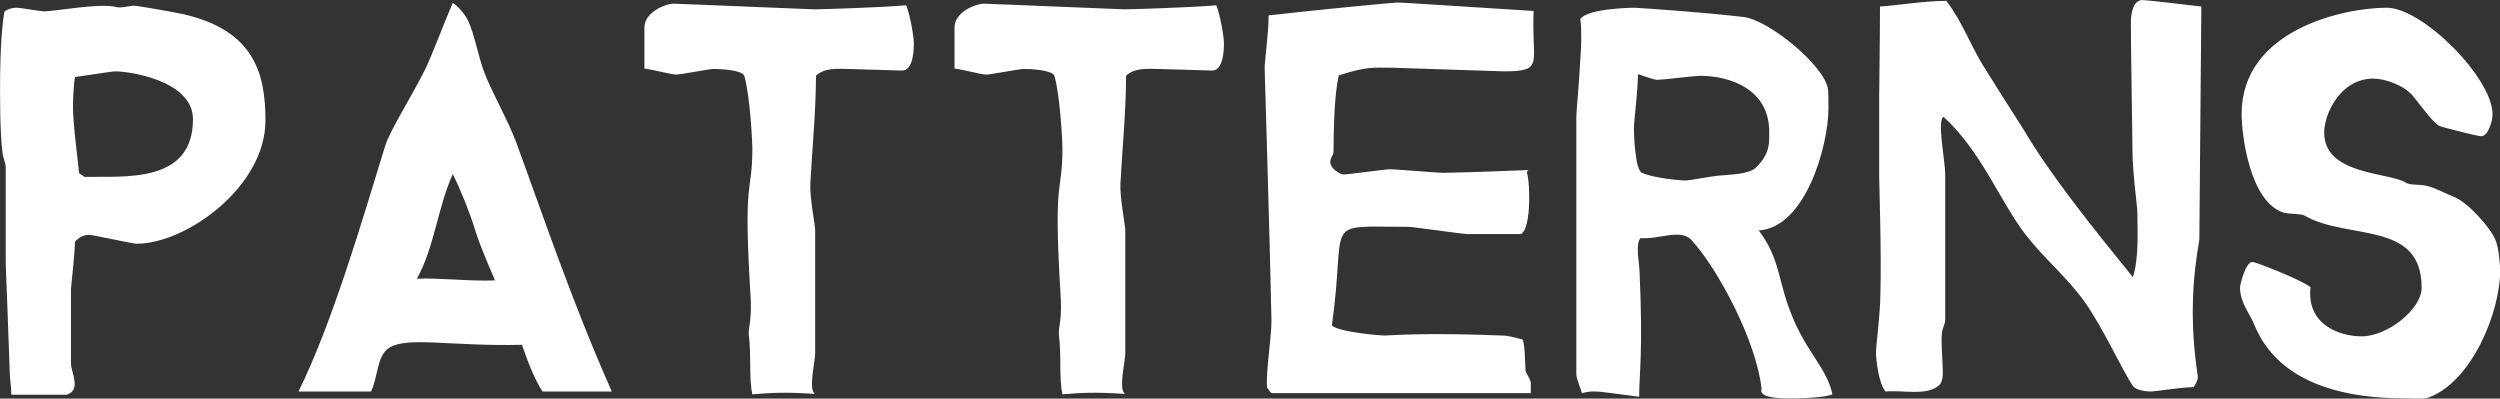 <svg data-v-423bf9ae="" xmlns="http://www.w3.org/2000/svg" viewBox="0 0 376.314 60" class="font"><rect x="0" y="0" width="376.314" height="60" fill="#333333" stroke="none"/><!----><!----><!----><g data-v-423bf9ae="" id="c40f409c-2057-468a-92b0-dbc4c29a7368" fill="white" transform="matrix(6.062,0,0,6.062,-2.96,-32.723)"><path d="M5.28 8.36C5.28 9.97 3.56 9.77 2.58 9.79C2.53 9.74 2.48 9.73 2.45 9.69C2.44 9.51 2.30 8.50 2.30 8.05C2.30 7.95 2.31 7.53 2.35 7.31C2.66 7.27 3.25 7.17 3.36 7.17C3.68 7.17 5.28 7.39 5.28 8.36ZM7.08 8.39C7.08 7.21 6.79 6.15 5.04 5.75C4.70 5.68 3.91 5.54 3.81 5.54C3.70 5.54 3.49 5.61 3.36 5.57C2.98 5.47 1.82 5.68 1.60 5.68C1.48 5.68 1.01 5.59 0.90 5.59C0.78 5.59 0.67 5.63 0.60 5.68C0.49 6.27 0.49 7.36 0.49 7.46C0.49 7.57 0.48 8.64 0.55 9.18C0.56 9.31 0.63 9.44 0.63 9.55L0.63 10.98C0.63 12.60 0.62 11.37 0.73 14.64C0.73 14.78 0.77 15.02 0.77 15.20L2.14 15.20C2.52 15.09 2.25 14.64 2.25 14.42L2.25 12.60C2.25 12.49 2.34 11.80 2.35 11.40C2.48 11.26 2.60 11.23 2.70 11.23C2.80 11.23 3.78 11.45 3.88 11.45C5.11 11.45 7.08 10.04 7.08 8.39ZM12.78 12.36C12.18 12.39 11.37 12.29 10.84 12.32C11.28 11.52 11.34 10.61 11.73 9.72C11.94 10.14 12.15 10.67 12.28 11.09C12.40 11.48 12.60 11.94 12.78 12.36ZM15.68 15.12C14.67 12.84 13.99 10.79 13.29 8.89C13.08 8.34 12.66 7.60 12.52 7.21C12.36 6.80 12.28 6.27 12.11 5.91C12.04 5.75 11.84 5.53 11.73 5.47C11.49 6.03 11.24 6.71 11.05 7.11C10.72 7.78 10.16 8.65 10.05 9.03C9.51 10.77 8.76 13.38 7.90 15.12L9.70 15.12C9.88 14.76 9.84 14.22 10.16 14.03C10.61 13.75 11.66 14 13.45 13.96C13.58 14.34 13.75 14.80 13.96 15.12L15.68 15.12ZM23.18 6.48C23.18 6.31 23.09 5.77 22.99 5.53C22.26 5.59 20.82 5.63 20.72 5.63C20.61 5.63 17.35 5.49 17.22 5.49C17.01 5.49 16.49 5.70 16.49 6.08L16.49 7.10C16.77 7.14 17.16 7.25 17.28 7.25C17.39 7.25 18.10 7.11 18.21 7.11C18.35 7.11 18.91 7.13 18.97 7.28C19.12 7.80 19.17 8.97 19.17 9.07C19.17 10.26 18.94 9.70 19.12 12.66C19.17 13.33 19.07 13.52 19.08 13.69C19.15 14.24 19.08 14.77 19.17 15.19C19.64 15.15 19.99 15.13 20.73 15.18C20.55 15.09 20.73 14.38 20.73 14.17L20.73 11.10C20.73 11.00 20.59 10.29 20.61 9.95C20.64 9.31 20.75 8.16 20.75 7.28C20.96 7.07 21.32 7.11 21.53 7.11C21.64 7.11 22.78 7.15 22.89 7.15C23.17 7.15 23.18 6.62 23.18 6.48ZM30.88 6.48C30.88 6.31 30.79 5.77 30.69 5.53C29.96 5.59 28.52 5.63 28.42 5.63C28.31 5.63 25.05 5.49 24.92 5.49C24.71 5.49 24.19 5.70 24.19 6.08L24.19 7.10C24.47 7.14 24.86 7.25 24.98 7.25C25.09 7.25 25.80 7.11 25.91 7.11C26.05 7.11 26.61 7.13 26.67 7.28C26.82 7.80 26.87 8.97 26.87 9.07C26.87 10.26 26.64 9.70 26.82 12.66C26.87 13.33 26.77 13.52 26.78 13.69C26.85 14.24 26.78 14.77 26.87 15.19C27.34 15.15 27.69 15.13 28.43 15.18C28.25 15.09 28.43 14.38 28.43 14.17L28.43 11.10C28.43 11.00 28.29 10.29 28.31 9.95C28.34 9.31 28.45 8.16 28.45 7.28C28.66 7.07 29.02 7.11 29.23 7.11C29.34 7.11 30.48 7.15 30.59 7.15C30.87 7.15 30.88 6.62 30.88 6.48ZM38.57 5.67C37.42 5.60 35.31 5.46 35.20 5.46C35.08 5.46 33.03 5.66 31.99 5.78C31.99 6.19 31.89 6.96 31.89 7.06C31.89 7.17 32.02 11.28 32.06 13.36C32.06 13.79 31.92 14.62 31.95 15.02C31.99 15.06 32.00 15.12 32.07 15.16L38.50 15.16L38.50 14.92C38.50 14.81 38.39 14.70 38.37 14.60C38.35 14.34 38.36 14.03 38.30 13.83C38.14 13.79 37.94 13.73 37.80 13.73C35.83 13.65 34.97 13.73 34.86 13.73C34.78 13.73 33.74 13.65 33.56 13.48C33.94 10.79 33.26 11.03 35.46 11.03C35.57 11.03 36.81 11.21 36.92 11.21L38.26 11.21C38.44 11.09 38.46 10.54 38.46 10.35C38.46 10.23 38.46 9.87 38.40 9.67L38.44 9.62C37.27 9.67 36.43 9.69 36.32 9.69C36.20 9.69 35.13 9.60 35.01 9.60C34.90 9.60 33.96 9.73 33.85 9.73C33.77 9.73 33.52 9.59 33.52 9.42C33.52 9.31 33.60 9.25 33.60 9.17C33.61 8.61 33.61 7.83 33.73 7.27C34.45 7.04 34.58 7.08 35.08 7.08L37.83 7.17C38.86 7.17 38.51 6.97 38.57 5.67ZM44.42 8.67C44.42 8.93 44.45 9.20 44.10 9.55C43.92 9.73 43.48 9.73 43.15 9.76C42.88 9.79 42.45 9.88 42.34 9.88C42.24 9.88 41.58 9.83 41.26 9.69C41.10 9.62 41.06 8.85 41.06 8.54C41.06 8.43 41.16 7.64 41.16 7.24C41.30 7.28 41.54 7.38 41.65 7.38C41.76 7.38 42.59 7.28 42.70 7.28C43.46 7.28 44.42 7.62 44.42 8.67ZM45.99 15.19C45.85 14.53 45.33 14.13 44.97 13.20C44.63 12.36 44.70 11.84 44.16 11.12C45.32 11.05 45.89 9.02 45.89 8.09C45.89 7.97 45.89 7.73 45.88 7.62C45.81 7.04 44.41 5.89 43.78 5.82C42.88 5.71 41.16 5.59 41.06 5.59C41.06 5.59 39.91 5.60 39.73 5.87C39.77 6.17 39.75 6.62 39.73 6.86C39.70 7.45 39.63 8.19 39.63 8.29L39.63 14.69C39.63 14.80 39.73 15.02 39.77 15.16C39.96 15.11 40.03 15.12 40.12 15.12C40.25 15.12 40.78 15.20 41.19 15.25C41.19 14.70 41.29 14.15 41.20 12.14C41.19 11.90 41.09 11.42 41.23 11.31C41.68 11.35 42.24 11.06 42.50 11.37C43.16 12.10 44.10 13.87 44.23 15.05C44.13 15.33 44.94 15.29 45.11 15.29C45.22 15.29 45.81 15.27 45.99 15.19ZM55.15 5.56C54.64 5.50 53.80 5.40 53.69 5.40C53.45 5.40 53.40 5.75 53.40 5.95C53.40 6.06 53.40 6.50 53.44 9.14C53.44 9.67 53.56 10.53 53.56 10.65C53.56 11.06 53.61 11.79 53.45 12.28C52.46 11.06 51.39 9.73 50.74 8.62C50.50 8.25 49.97 7.41 49.74 7.04C49.43 6.55 49.22 5.95 48.82 5.42C48.27 5.42 47.53 5.54 47.17 5.56C47.17 6.31 47.15 7.73 47.15 7.83L47.15 9.76C47.15 9.87 47.21 11.76 47.18 12.70C47.18 13.16 47.07 14.03 47.07 14.13C47.07 14.32 47.14 14.94 47.31 15.12C47.75 15.08 48.31 15.23 48.62 14.98C48.71 14.91 48.73 14.77 48.73 14.69C48.73 14.32 48.68 13.94 48.71 13.65C48.72 13.55 48.79 13.44 48.79 13.34L48.79 9.72C48.79 9.41 48.58 8.37 48.75 8.30C49.69 9.16 50.15 10.40 50.79 11.23C51.23 11.80 51.84 12.31 52.25 12.89C52.70 13.52 53.20 14.62 53.45 14.98C53.52 15.09 53.79 15.12 53.89 15.12C54.00 15.12 54.60 15.02 54.96 15.01C55.01 14.94 55.08 14.80 55.06 14.73C54.85 13.34 54.94 12.26 55.10 11.35L55.15 5.56ZM62.57 12.12C62.57 12.01 62.54 11.55 62.45 11.35C62.34 11.07 61.78 10.43 61.43 10.29C61.18 10.19 60.94 10.05 60.73 10.01C60.56 9.97 60.33 10.00 60.24 9.94C59.84 9.67 58.20 9.76 58.20 8.69C58.20 8.23 58.60 7.35 59.42 7.35C59.72 7.35 60.20 7.52 60.42 7.80C60.68 8.12 60.94 8.50 61.10 8.54C61.38 8.62 62.01 8.78 62.10 8.78C62.26 8.78 62.38 8.44 62.38 8.23C62.38 7.34 60.65 5.59 59.75 5.59C58.70 5.59 56.15 6.13 56.15 8.23C56.15 8.74 56.35 10.42 57.20 10.68C57.37 10.72 57.62 10.70 57.71 10.75C58.77 11.37 60.62 10.86 60.62 12.54C60.62 13.09 59.75 13.75 59.14 13.75C58.56 13.75 57.76 13.45 57.86 12.53C57.61 12.33 56.48 11.90 56.42 11.90C56.25 11.90 56.11 12.46 56.11 12.54C56.11 12.92 56.38 13.23 56.46 13.45C57.09 15.01 58.88 15.29 60.20 15.29C60.31 15.29 60.66 15.32 60.79 15.27C61.88 14.87 62.57 13.13 62.57 12.12Z"></path></g><!----><!----></svg>